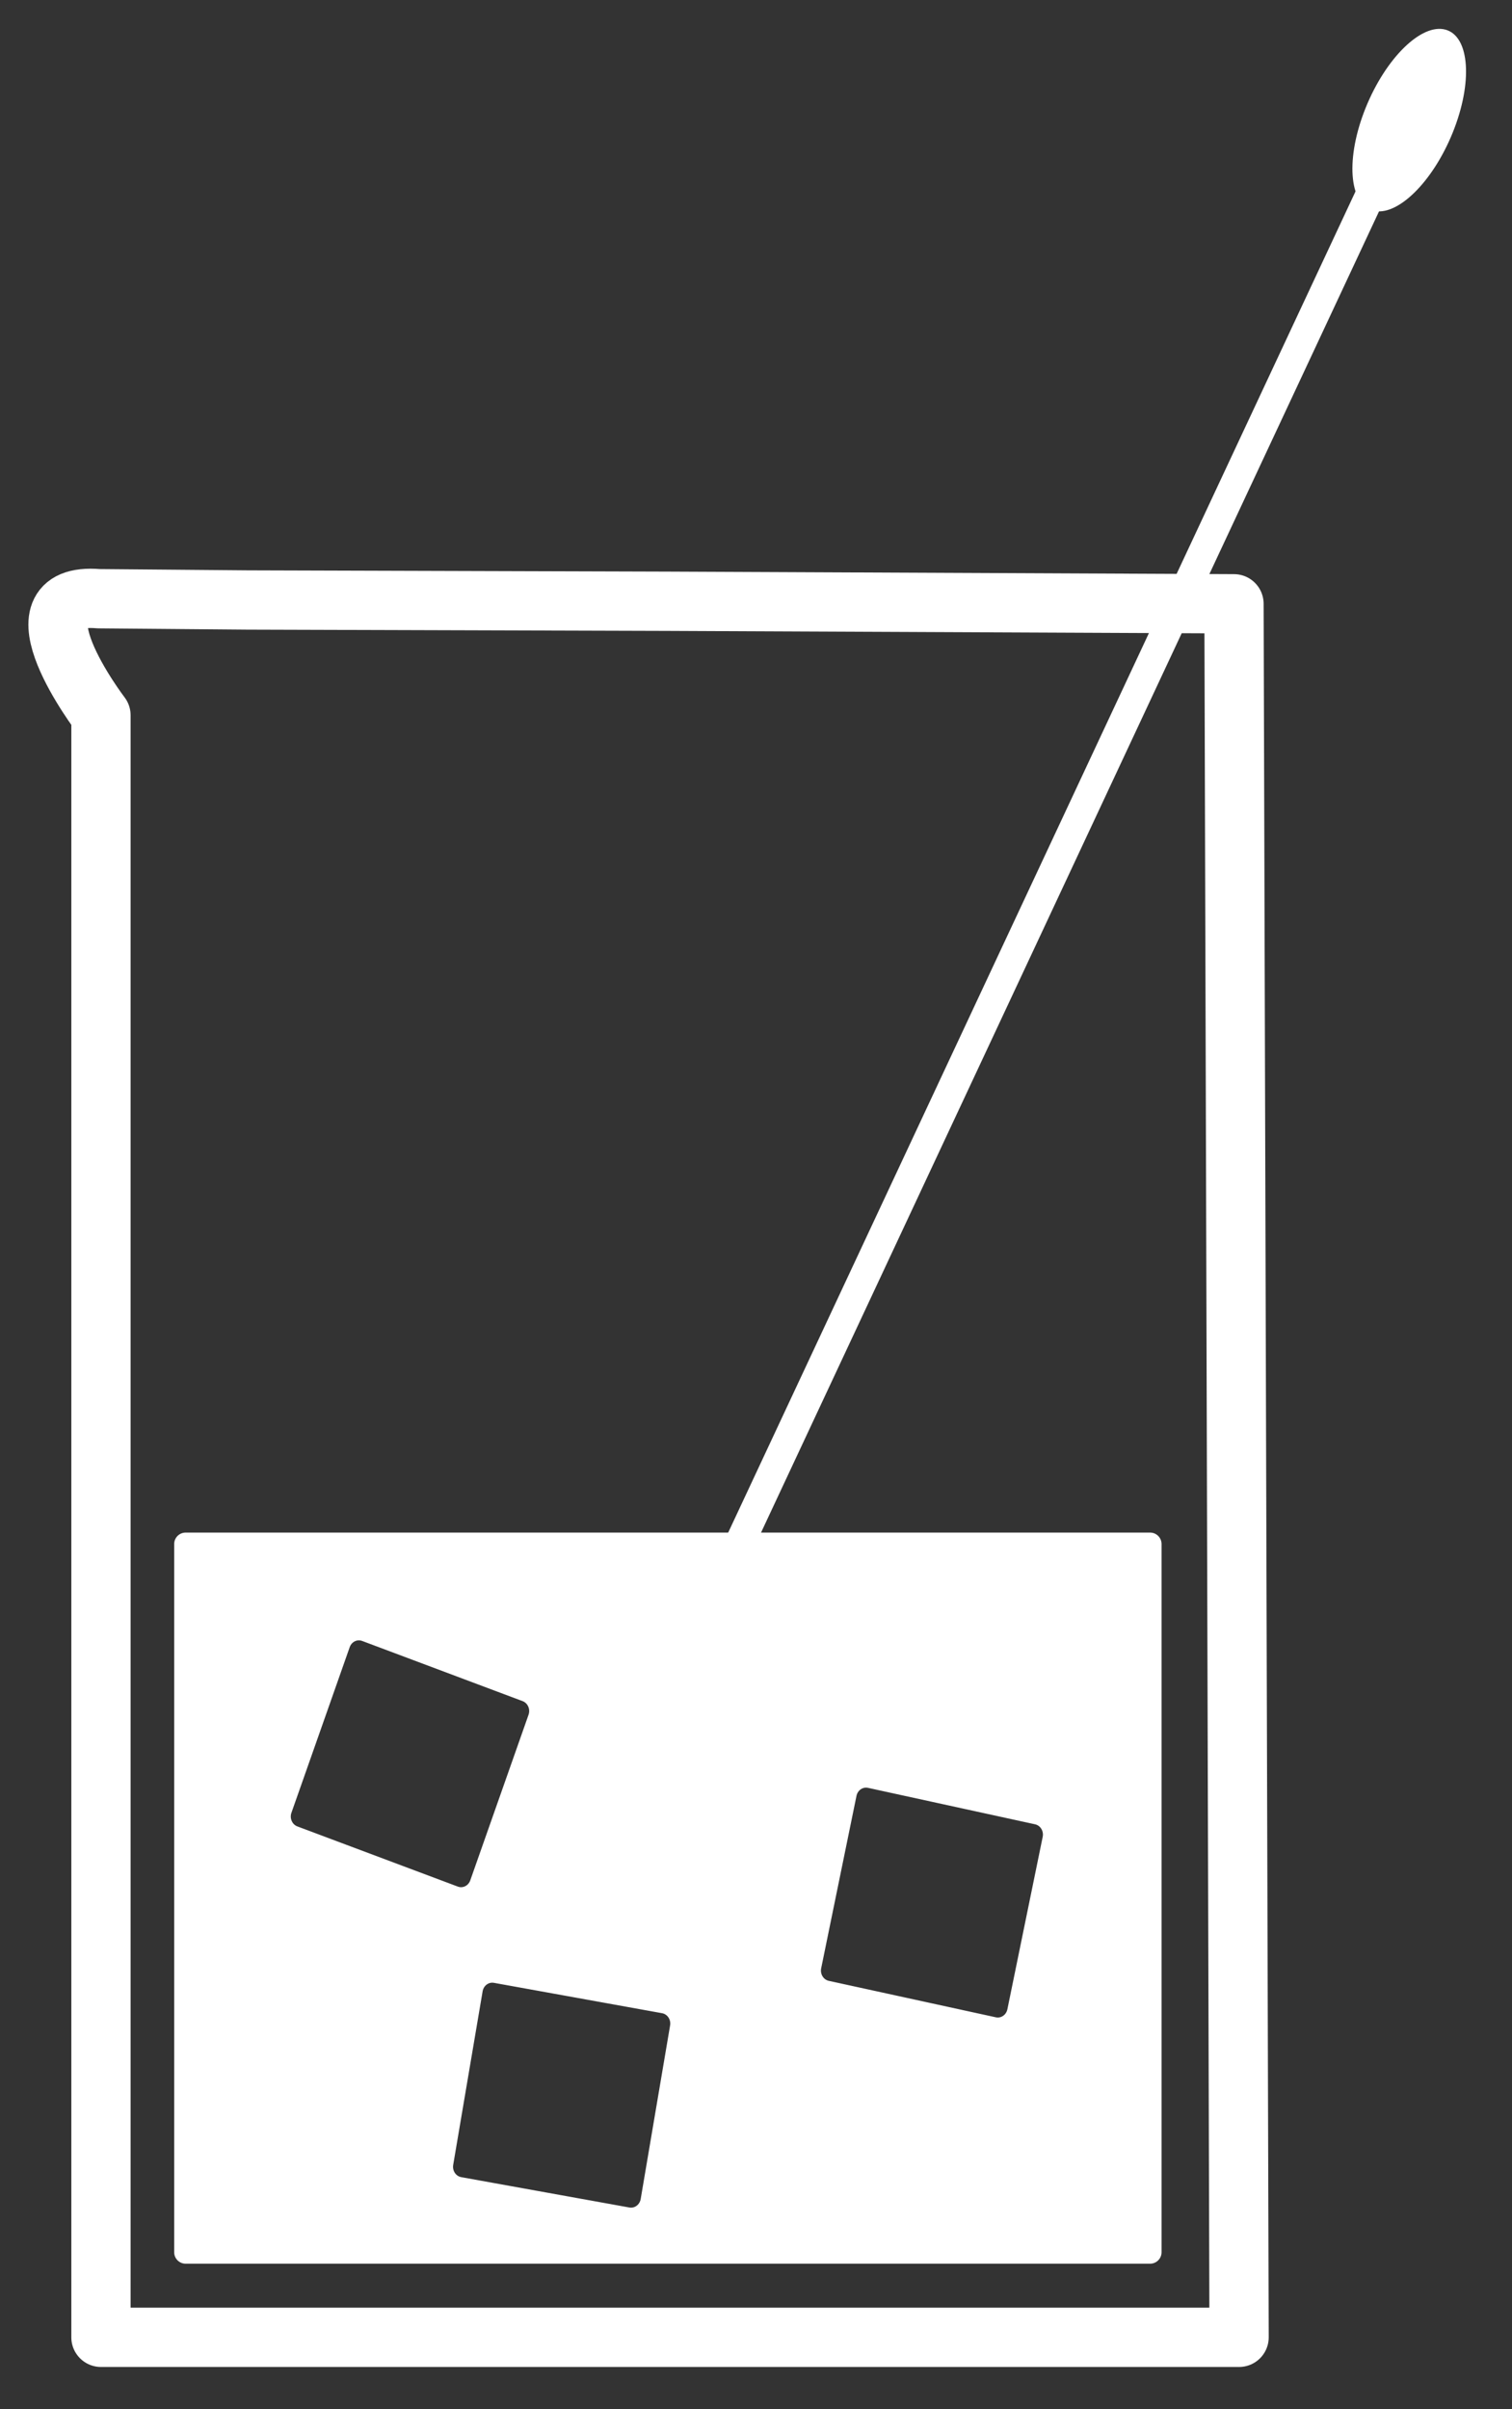 <?xml version="1.0" encoding="UTF-8" standalone="no"?>
<svg xmlns:dc="http://purl.org/dc/elements/1.1/"
   xmlns:cc="http://creativecommons.org/ns#"
   xmlns:rdf="http://www.w3.org/1999/02/22-rdf-syntax-ns#"
   xmlns:svg="http://www.w3.org/2000/svg"
   xmlns="http://www.w3.org/2000/svg" viewBox="30 6 135 215" version="1.1" id="svg8">

   <rect x="30" y="6" width="135" height="215" fill="#333333" stroke="none"/>

   <g id="layer1">
      <path style="fill:none;stroke:#FFFFFF;stroke-width:5.292;stroke-linecap:butt;stroke-linejoin:round;stroke-miterlimit:4;stroke-dasharray:none;stroke-opacity:1" d="m 38.812,59.428 c -8.287,-0.705 0.202,10.399 0.202,10.399 v 67.176 77.574 H 140.632 L 140.405,137.23 140.292,98.556 140.178,59.882 89.596,59.655 52.102,59.542 Z" id="path857" />
   </g>
   <g id="layer2">
      <rect style="fill:#FFFFFF;fill-opacity:1;stroke:#FFFFFF;stroke-width:0.928;stroke-linejoin:round;stroke-miterlimit:4;stroke-dasharray:none;stroke-opacity:1;stroke-linecap:round" id="rect864" width="2.104" height="172.863" x="167.793" y="-125.236" transform="matrix(0.589,0.808,-0.424,0.906,0,0)" />
      <ellipse style="fill:#FFFFFF;fill-opacity:1;stroke:none;stroke-width:4.907;stroke-linecap:round;stroke-linejoin:round;stroke-miterlimit:4;stroke-dasharray:none;stroke-opacity:1" id="path911" cx="151.67" cy="-26.111" rx="4.042" ry="8.696" transform="matrix(0.963,0.27,-0.374,0.928,0,0)" />
   </g>
   <g id="layer3">
      <path id="rect869" style="fill:#FFFFFF;fill-opacity:1;stroke:#FFFFFF;stroke-width:2.047;stroke-linejoin:round;stroke-miterlimit:4;stroke-dasharray:none;stroke-opacity:1" d="m 46.575,143.787 v 63.197 h 86.112 v -63.197 z m 15.559,7.573 c 0.187,0.009 0.377,0.048 0.563,0.117 l 14.319,5.368 c 0.992,0.372 1.5,1.494 1.14,2.518 l -5.202,14.774 c -0.36,1.023 -1.448,1.547 -2.44,1.176 l -14.319,-5.368 c -0.992,-0.372 -1.5,-1.494 -1.14,-2.518 l 5.202,-14.774 c 0.293,-0.831 1.066,-1.333 1.878,-1.293 z M 107.341,164.502 c 0.127,9.7e-4 0.255,0.015 0.384,0.043 l 14.906,3.251 c 1.032,0.225 1.687,1.264 1.469,2.329 l -3.151,15.378 c -0.218,1.065 -1.225,1.742 -2.257,1.516 l -14.906,-3.251 c -1.032,-0.225 -1.687,-1.264 -1.469,-2.329 l 3.151,-15.379 c 0.191,-0.932 0.986,-1.566 1.873,-1.559 z m -33.442,17.407 c 0.127,-0.004 0.256,0.006 0.386,0.029 l 15.007,2.708 c 1.039,0.188 1.729,1.202 1.547,2.274 l -2.625,15.483 c -0.182,1.072 -1.165,1.784 -2.204,1.597 l -15.007,-2.708 c -1.039,-0.188 -1.73,-1.202 -1.548,-2.274 L 72.081,183.535 c 0.159,-0.938 0.931,-1.601 1.818,-1.626 z" />
   </g>
</svg>
